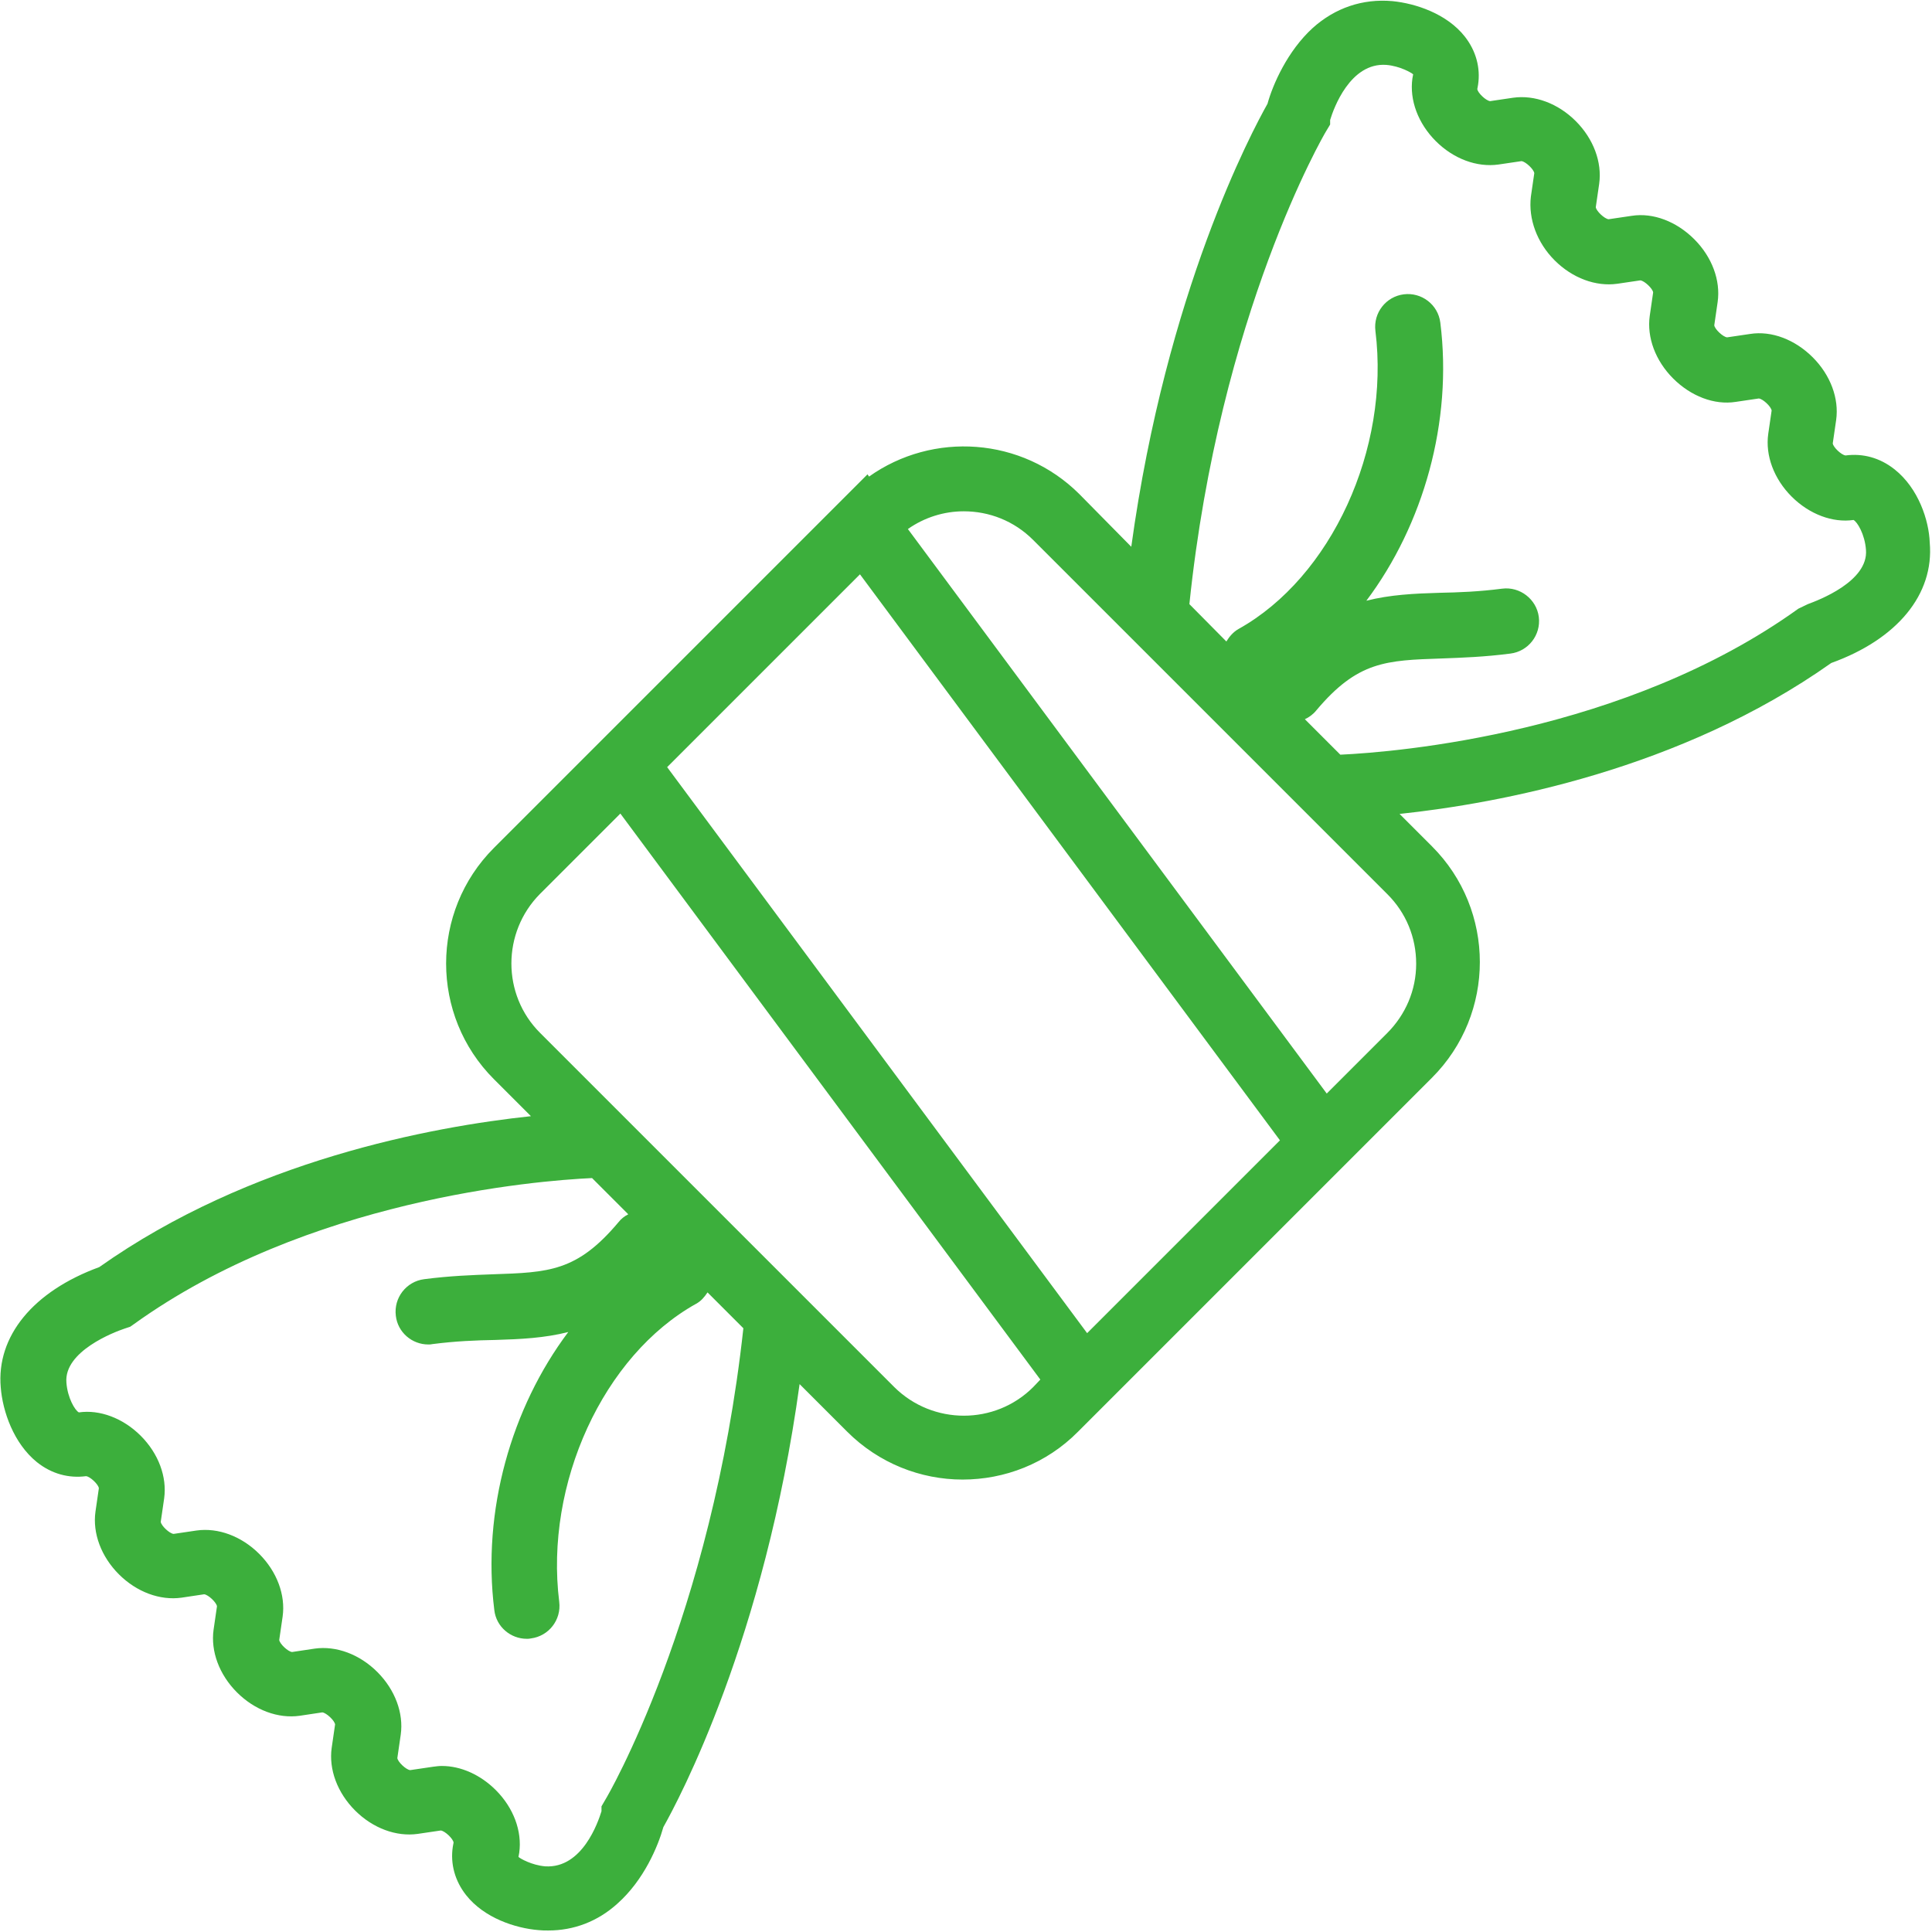<?xml version="1.0" encoding="utf-8"?>
<!-- Generator: Adobe Illustrator 19.2.0, SVG Export Plug-In . SVG Version: 6.00 Build 0)  -->
<svg version="1.1" id="Capa_1" xmlns="http://www.w3.org/2000/svg" xmlns:xlink="http://www.w3.org/1999/xlink" x="0px" y="0px"
	 viewBox="0 0 512 512" style="enable-background:new 0 0 512 512;" xml:space="preserve">
<style type="text/css">
	.st0{fill:#3CAF3C;}
</style>
<path class="st0" d="M502.1,124.4c-3.9-3.1-8.4-4.3-13-3.7c-1.1-0.1-3.3-2.2-3.4-3.2l0.9-6.2c0.8-5.7-1.5-11.9-6.2-16.6
	c-4.7-4.7-10.9-7.1-16.6-6.2l-6.1,0.9c-1.1-0.1-3.3-2.2-3.4-3.2l0.9-6.2c0.8-5.7-1.5-11.9-6.2-16.6c-4.7-4.7-10.9-7.1-16.6-6.2
	l-6.1,0.9c-1.1-0.1-3.3-2.2-3.4-3.2l0.9-6.2c0.8-5.7-1.5-11.9-6.2-16.6c-4.7-4.7-10.9-7-16.6-6.2l-6.1,0.9c-1.1-0.1-3.3-2.2-3.4-3.2
	l0.2-1.1c0.7-4.6-0.6-9.1-3.5-12.8c-4.8-6.1-13.1-8.8-19.2-9.4c-7.9-0.7-15.2,1.8-21.1,7.1c-6.7,6.1-10.6,15-12,20.1
	c-4.1,7.3-26.8,49.7-36.1,117.4L286,130.9c-15.2-15.1-38.8-16.6-55.7-4.6l-0.4-0.6l-5.1,5.1l0,0l-93.9,93.9
	c-16.9,16.9-16.9,44.4,0,61.3l9.8,9.8c-26.3,2.8-74.4,11.7-114.4,40C8.8,342.2-1,354.1,0.2,367.7c0.5,6.3,3.4,14.8,9.6,19.8
	c3.9,3.1,8.4,4.3,13,3.7c1.1,0.1,3.3,2.2,3.4,3.2l-0.9,6.2c-0.8,5.7,1.5,11.9,6.2,16.6c4.7,4.7,10.9,7,16.6,6.2l6-0.9
	c1.1,0.1,3.3,2.2,3.4,3.2l-0.9,6.2c-0.8,5.7,1.5,11.9,6.2,16.6c4.7,4.7,10.9,7,16.6,6.2l6-0.9c1.1,0.1,3.3,2.2,3.4,3.2l-0.9,6.2
	c-0.8,5.7,1.5,11.9,6.2,16.6c4.7,4.7,10.9,7,16.6,6.2l6.1-0.9c1.1,0.1,3.3,2.2,3.4,3.2l-0.2,1.1c-0.7,4.6,0.6,9.1,3.5,12.8
	c4.8,6.1,13.1,8.8,19.2,9.3c0.9,0.1,1.7,0.1,2.6,0.1c6.8,0,13.1-2.4,18.3-7.1c7.1-6.3,10.8-15.3,12.2-20.3
	c4.1-7.3,26.8-49.7,36.1-117.4l12.6,12.6c8.4,8.4,19.5,12.7,30.6,12.7c11.1,0,22.2-4.2,30.6-12.7l0.1-0.1l0,0l75.9-75.9l0,0
	l17.8-17.8c16.9-16.9,16.9-44.4,0-61.3l-8.6-8.6c26.3-2.8,74.4-11.7,114.4-40c17.5-6.3,27.3-18.2,26.1-31.9
	C511.2,137.9,508.4,129.4,502.1,124.4z M288.1,353.3l-111.3-150l40.3-40.3l10.8-10.8l111.3,150L288.1,353.3z M160.5,476.8l-1.1,1.9
	l0,1.3c-0.9,2.9-5.1,15.2-14.9,14.6c-3.6-0.3-6.7-2.1-7.1-2.5l0.2-1.1c0.8-5.7-1.5-11.9-6.2-16.6c-4.1-4.1-9.3-6.4-14.3-6.4
	c-0.8,0-1.5,0.1-2.3,0.2l-6.1,0.9c-1.1-0.1-3.3-2.2-3.4-3.2l0.9-6.2c0.8-5.7-1.5-11.9-6.2-16.6c-4.7-4.7-10.9-7-16.6-6.2l-6,0.9
	c-1.1-0.1-3.3-2.2-3.4-3.2l0.9-6.2c0.8-5.7-1.5-11.9-6.2-16.6s-10.9-7-16.6-6.2l-6.1,0.9c-1.1-0.1-3.3-2.2-3.4-3.2l0.9-6.2
	c0.8-5.7-1.5-11.9-6.2-16.6c-4.7-4.7-10.9-7-16.4-6.2c-1-0.5-3-3.8-3.3-7.9c-0.7-8.3,12.7-13.4,15.4-14.3l1.5-0.5l1-0.7
	c45.9-33,106.3-38,121.4-38.7l9.6,9.6c-1,0.5-1.9,1.2-2.6,2.1c-11,13.1-18.5,13.3-33.3,13.8c-5.3,0.2-11.3,0.4-18.2,1.3
	c-4.7,0.6-8.1,4.9-7.5,9.7c0.5,4.4,4.3,7.6,8.6,7.6c0.4,0,0.7,0,1.1-0.1c6.2-0.8,11.5-1,16.7-1.1c6.7-0.2,13-0.5,19.3-2.1
	c-15.1,20.1-22.9,47.4-19.6,73.7c0.5,4.4,4.3,7.6,8.6,7.6c0.4,0,0.7,0,1.1-0.1c4.7-0.6,8.1-4.9,7.5-9.7c-3.9-31.3,11.7-65.3,36.3-79
	c1.3-0.7,2.2-1.8,3-3l9.5,9.5C188.6,428.9,160.8,476.4,160.5,476.8z M273.8,367.6c-10.1,10.1-26.6,10.1-36.8,0l-22.4-22.4
	l-50.8-50.8l-20.7-20.7c-10.1-10.1-10.1-26.6,0-36.8l21.3-21.3l111.3,150L273.8,367.6z M367.6,273.8l-16,16l-111-149.6
	c4.4-3.1,9.6-4.7,14.8-4.7c6.7,0,13.3,2.5,18.4,7.6l23.6,23.6l0,0l12.1,12.1l58.2,58.2c4.9,4.9,7.6,11.4,7.6,18.4
	S372.5,268.9,367.6,273.8z M479.1,160.1l-2.5,1.2c-45.9,33-106.3,38-121.4,38.7l-9.4-9.4c1.1-0.5,2.2-1.3,3-2.3
	c11-13.1,18.5-13.3,33.3-13.8c5.3-0.2,11.3-0.4,18.2-1.3c4.7-0.6,8.1-4.9,7.5-9.7c-0.6-4.7-5-8.1-9.7-7.5c-6.2,0.8-11.5,1-16.7,1.1
	c-6.7,0.2-13,0.5-19.3,2.1c15.1-20.1,22.9-47.4,19.6-73.7c-0.6-4.8-5-8.1-9.7-7.5c-4.7,0.6-8.1,4.9-7.5,9.7
	c3.9,31.3-11.7,65.3-36.3,79c-1.4,0.8-2.4,2-3.2,3.3l-9.8-9.9c8-77.1,35.8-124.6,36.1-125.1l1.2-2l0-1.2c0.9-3,5.3-15.3,14.9-14.6
	c3.6,0.3,6.7,2.1,7.1,2.5l-0.2,1.1c-0.8,5.7,1.5,11.9,6.2,16.6c4.7,4.7,10.9,7,16.6,6.2l6.1-0.9c1.1,0.1,3.3,2.2,3.4,3.2l-0.9,6.2
	C405,58,407.3,64.3,412,69c4.7,4.7,10.9,7,16.6,6.2l6.1-0.9c1.1,0.1,3.3,2.2,3.4,3.2l-0.9,6.2c-0.8,5.7,1.5,11.9,6.2,16.6
	c4.7,4.7,10.9,7.1,16.6,6.2l6.1-0.9c1.1,0.1,3.3,2.2,3.4,3.2l-0.9,6.2c-0.8,5.7,1.5,11.9,6.2,16.6c4.7,4.7,10.9,7,16.4,6.2
	c1,0.5,3,3.8,3.3,7.9C495.2,154.1,481.8,159.1,479.1,160.1z"/>
</svg>
